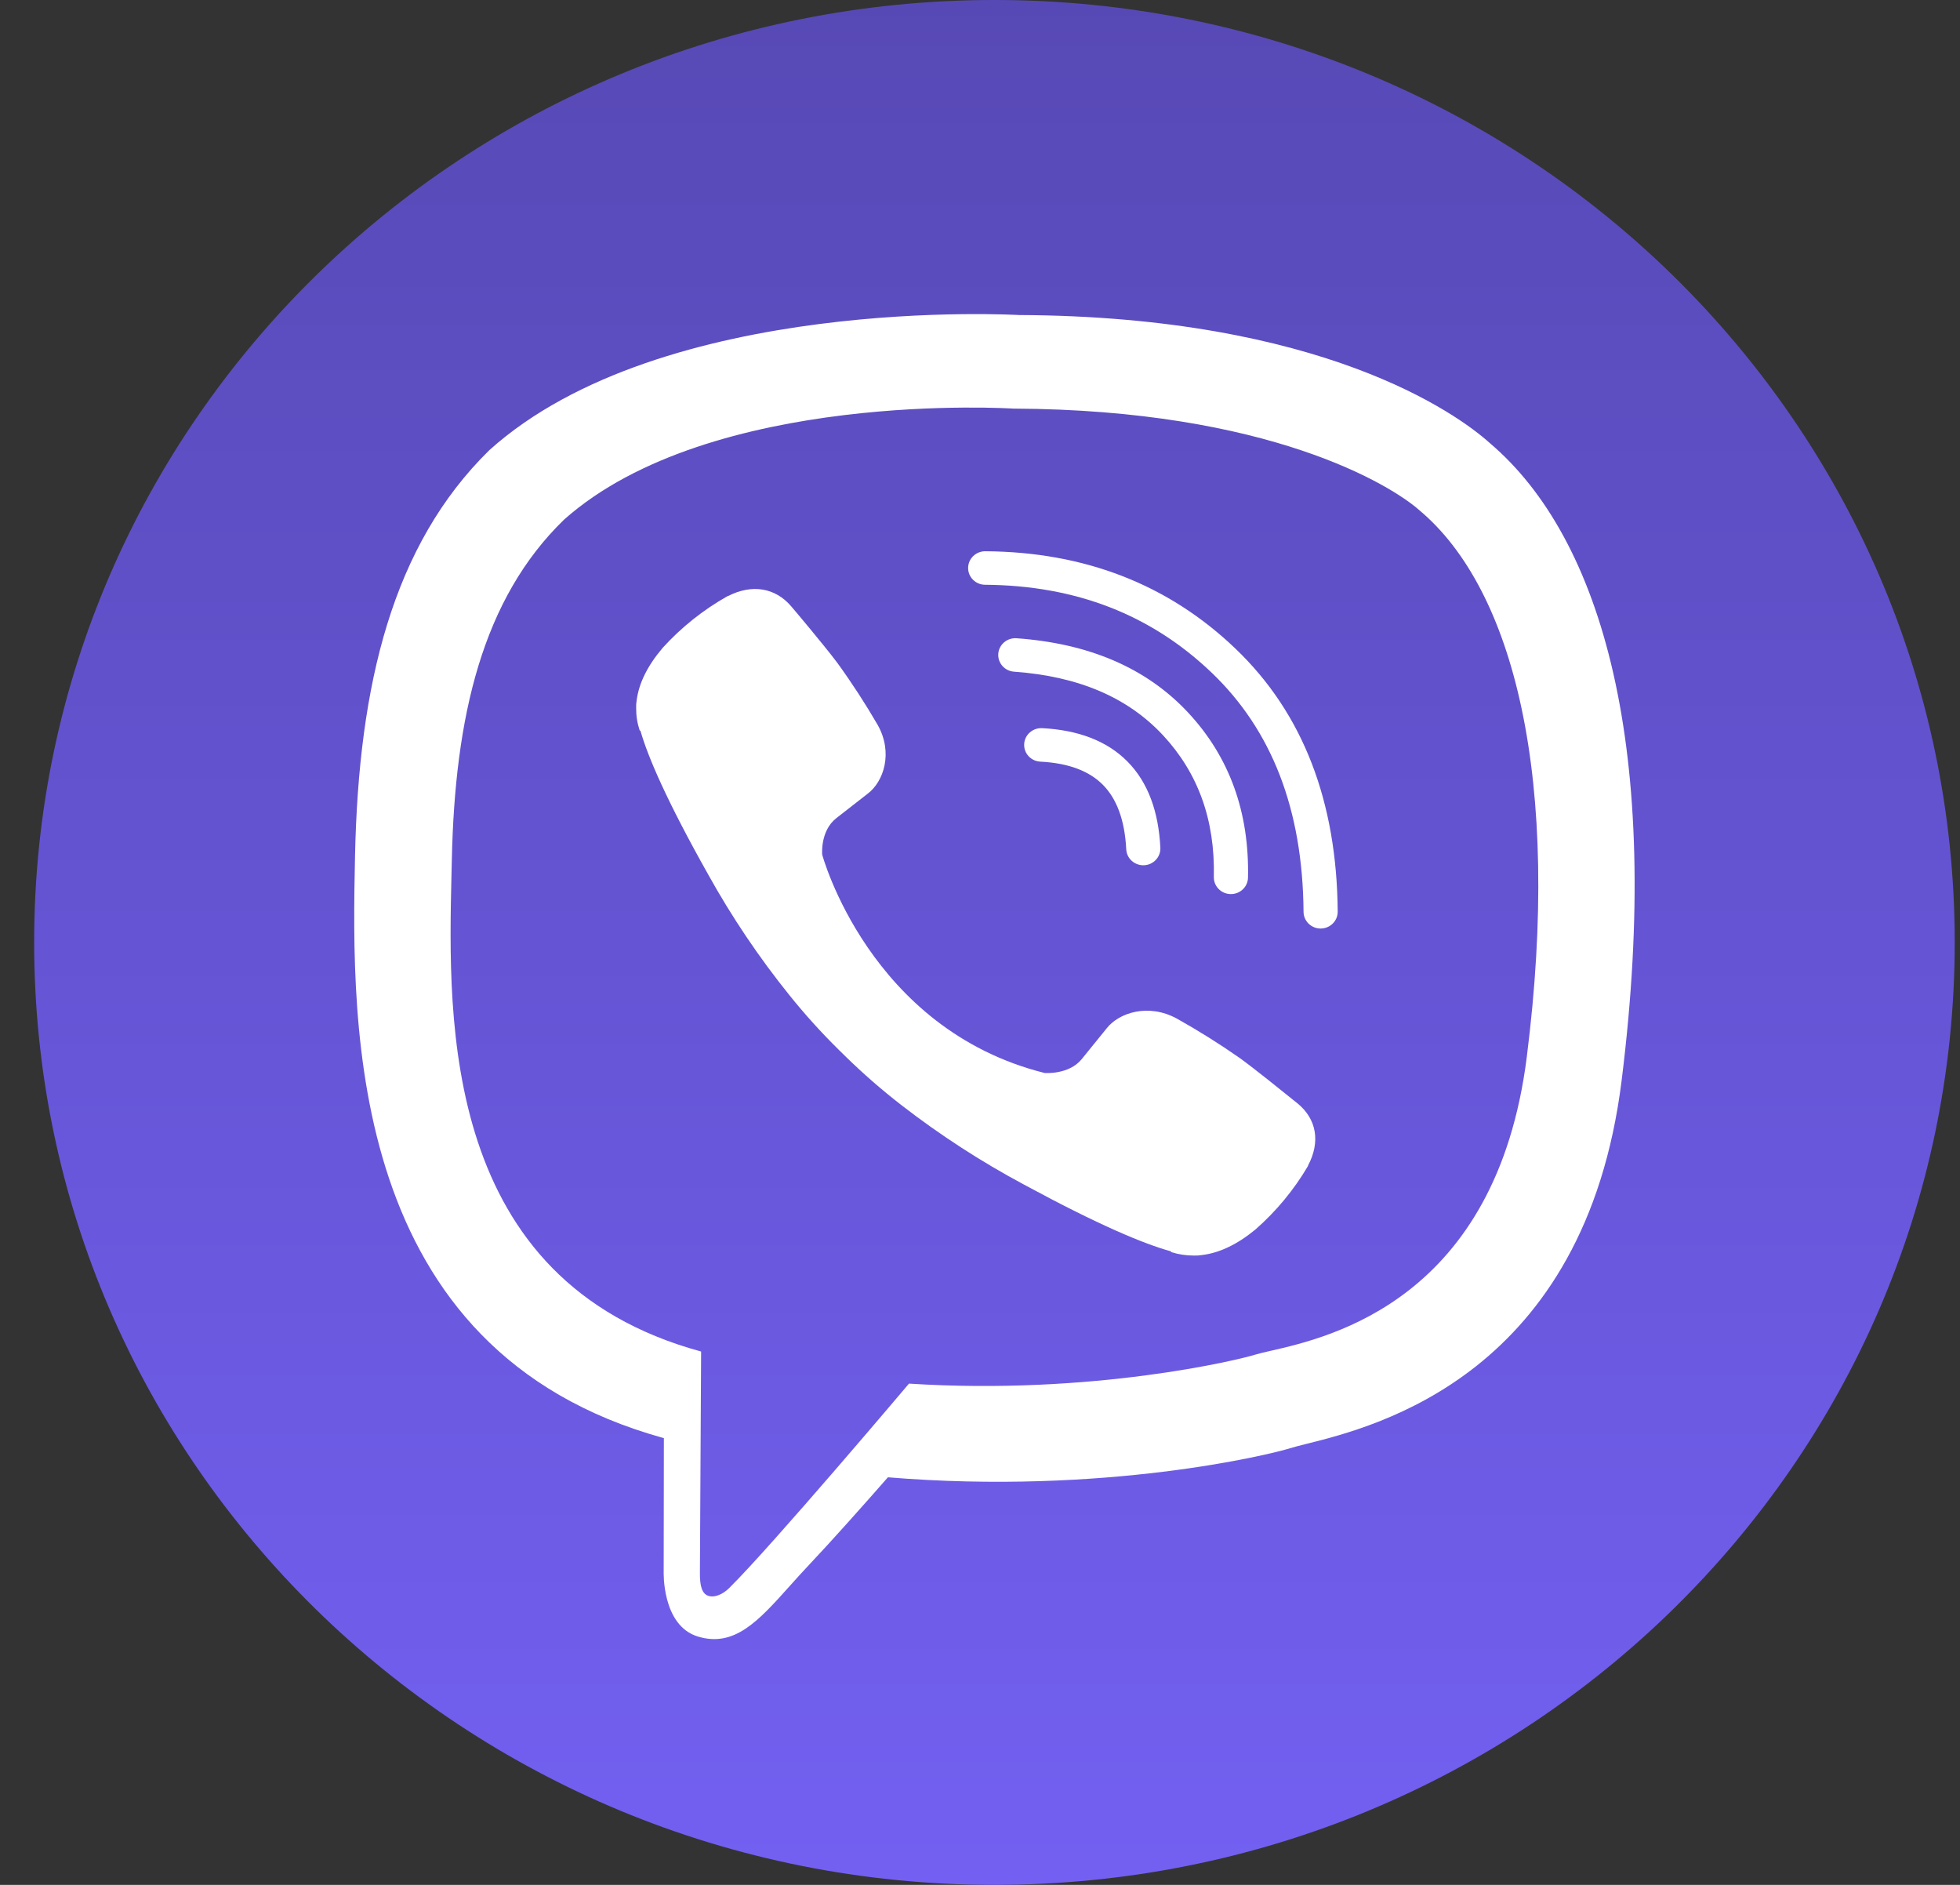 <svg width="52" height="50" viewBox="0 0 52 50" fill="none" xmlns="http://www.w3.org/2000/svg">
<rect x="0" y="0" width="52" height="50" fill="#333333" stroke="none"/>
<path d="M26.383 0C40.454 0 51.86 11.193 51.86 25C51.86 38.807 40.454 50 26.383 50C12.313 50 0.906 38.807 0.906 25C0.906 11.193 12.313 0 26.383 0Z" fill="url(#paint0_linear_240_45)"/>
<path d="M27.172 19.737C27.185 19.492 27.398 19.304 27.648 19.316C28.583 19.364 29.361 19.642 29.915 20.204C30.467 20.764 30.738 21.546 30.785 22.486C30.797 22.731 30.605 22.94 30.355 22.952C30.105 22.964 29.892 22.775 29.88 22.53C29.839 21.726 29.614 21.178 29.264 20.822C28.915 20.469 28.383 20.244 27.601 20.204C27.351 20.192 27.159 19.983 27.172 19.737Z" fill="white"/>
<path d="M26.97 16.931C26.721 16.913 26.503 17.097 26.485 17.342C26.467 17.587 26.654 17.8 26.904 17.818C28.629 17.942 29.925 18.508 30.852 19.501C31.781 20.498 32.238 21.741 32.204 23.263C32.199 23.509 32.397 23.712 32.647 23.717C32.898 23.722 33.105 23.528 33.11 23.282C33.148 21.556 32.624 20.084 31.52 18.901L31.52 18.901C30.404 17.706 28.873 17.067 26.97 16.931Z" fill="white"/>
<path d="M25.685 15.065C25.687 14.819 25.891 14.621 26.142 14.623C28.771 14.641 30.994 15.5 32.778 17.207C34.578 18.929 35.468 21.272 35.49 24.183C35.492 24.428 35.291 24.629 35.041 24.631C34.79 24.633 34.586 24.435 34.584 24.189C34.563 21.462 33.736 19.365 32.146 17.844C30.54 16.308 28.547 15.529 26.135 15.512C25.885 15.511 25.683 15.31 25.685 15.065Z" fill="white"/>
<path d="M28.694 28.101C28.351 28.516 27.714 28.463 27.714 28.463C23.059 27.297 21.813 22.67 21.813 22.67C21.813 22.67 21.757 22.045 22.182 21.708L23.023 21.052C23.44 20.737 23.706 19.971 23.282 19.224C22.956 18.663 22.602 18.118 22.221 17.592C21.85 17.096 20.988 16.079 20.984 16.076C20.568 15.595 19.957 15.483 19.312 15.813C19.31 15.813 19.307 15.813 19.304 15.814C19.302 15.815 19.3 15.816 19.298 15.816C18.657 16.178 18.078 16.639 17.585 17.181C17.583 17.184 17.581 17.186 17.579 17.187C17.578 17.189 17.576 17.19 17.575 17.193C17.176 17.665 16.948 18.127 16.891 18.581C16.879 18.647 16.875 18.715 16.878 18.783C16.876 18.983 16.907 19.182 16.97 19.373L16.992 19.387C17.193 20.088 17.696 21.255 18.79 23.2C19.415 24.325 20.136 25.396 20.946 26.402C21.351 26.906 21.786 27.387 22.247 27.842C22.253 27.848 22.258 27.853 22.264 27.859C22.275 27.869 22.286 27.88 22.297 27.891L22.445 28.036C22.909 28.489 23.399 28.916 23.913 29.314C24.938 30.108 26.03 30.816 27.177 31.429C29.159 32.502 30.349 32.996 31.061 33.193L31.076 33.215C31.27 33.277 31.473 33.307 31.677 33.306C31.746 33.309 31.816 33.304 31.884 33.293C32.346 33.239 32.817 33.016 33.297 32.623C33.303 32.619 33.303 32.616 33.309 32.613C33.861 32.129 34.331 31.561 34.701 30.931C34.701 30.93 34.701 30.928 34.702 30.927C34.702 30.924 34.703 30.921 34.703 30.918C35.039 30.285 34.925 29.685 34.432 29.276C34.431 29.276 34.391 29.244 34.323 29.189C34.043 28.963 33.294 28.357 32.887 28.063C32.351 27.689 31.797 27.342 31.226 27.022C30.464 26.605 29.685 26.867 29.363 27.276L28.694 28.101Z" fill="white"/>
<path fill-rule="evenodd" clip-rule="evenodd" d="M39.533 11.76C38.643 10.954 35.046 8.392 27.034 8.357C27.034 8.357 17.586 7.798 12.98 11.944C10.416 14.46 9.515 18.142 9.419 22.707C9.324 27.272 9.201 35.827 17.605 38.147H17.613L17.608 41.686C17.608 41.686 17.554 43.12 18.515 43.412C19.486 43.708 20.122 42.998 20.952 42.072C21.116 41.889 21.288 41.697 21.472 41.503C22.081 40.858 22.923 39.912 23.557 39.188C29.305 39.663 33.725 38.578 34.227 38.417C34.331 38.384 34.477 38.348 34.659 38.302L34.659 38.302C36.516 37.839 42.05 36.459 43.022 28.668C44.125 19.851 42.489 14.274 39.533 11.76ZM40.507 28.036C39.696 34.467 35.297 35.471 33.712 35.833L33.712 35.833L33.712 35.833C33.536 35.873 33.395 35.906 33.298 35.936C32.88 36.068 28.998 37.016 24.116 36.703C24.116 36.703 20.478 41.01 19.342 42.13C19.164 42.305 18.956 42.375 18.817 42.34C18.621 42.294 18.567 42.066 18.569 41.734C18.573 41.259 18.601 35.852 18.601 35.852C11.726 33.979 11.887 27.109 11.978 23.21L11.978 23.21C11.981 23.077 11.984 22.947 11.987 22.821C12.067 19.008 12.797 15.885 14.965 13.784C18.861 10.321 26.887 10.839 26.887 10.839C33.664 10.868 36.911 12.87 37.664 13.541C40.165 15.642 41.439 20.669 40.507 28.034V28.036Z" fill="white"/>
<defs>
<linearGradient id="paint0_linear_240_45" x1="26.383" y1="50" x2="26.383" y2="0" gradientUnits="userSpaceOnUse">
<stop stop-color="#7360F2"/>
<stop offset="1" stop-color="#5749B5"/>
</linearGradient>
</defs>
</svg>
